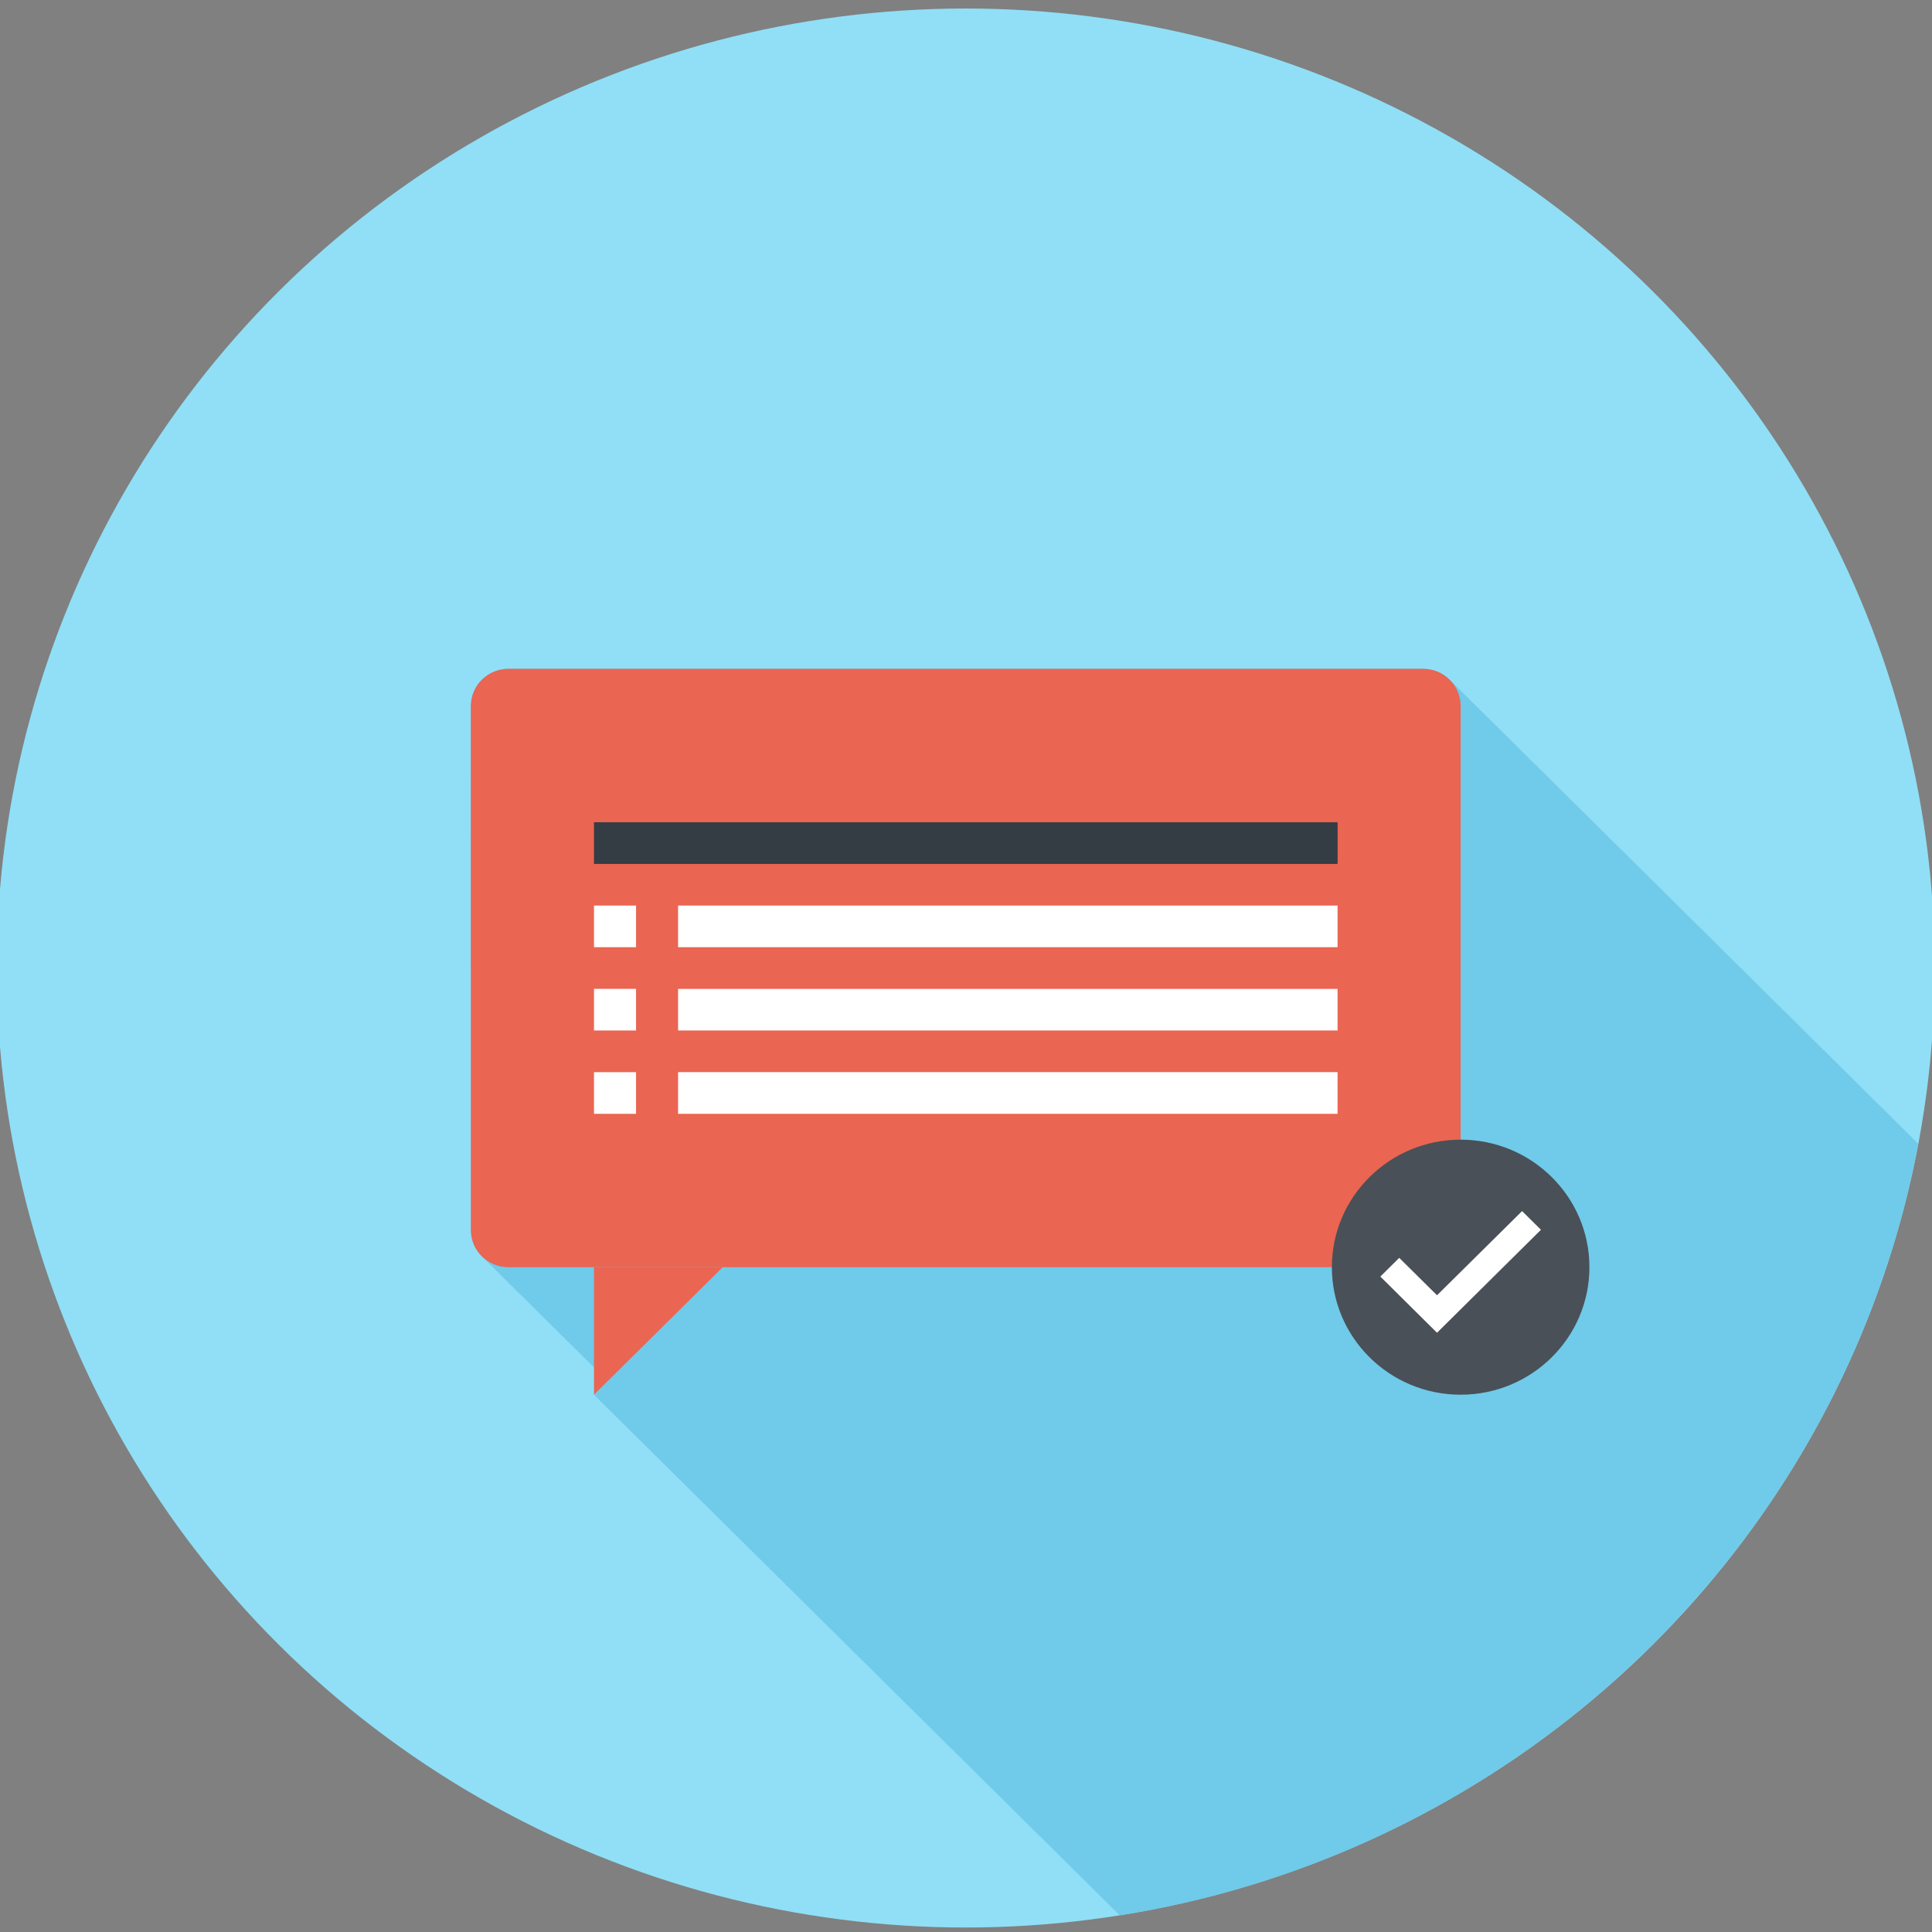 <?xml version="1.0" encoding="utf-8"?>
<!-- Generator: Adobe Illustrator 17.0.0, SVG Export Plug-In . SVG Version: 6.00 Build 0)  -->
<!DOCTYPE svg PUBLIC "-//W3C//DTD SVG 1.1//EN" "http://www.w3.org/Graphics/SVG/1.1/DTD/svg11.dtd">
<svg version="1.1" id="Layer_1" xmlns="http://www.w3.org/2000/svg" xmlns:xlink="http://www.w3.org/1999/xlink" x="0px" y="0px"
	 width="74px" height="74px" viewBox="0 0 74 74" enable-background="new 0 0 74 74" xml:space="preserve">
<rect x="0" y="0" width="74" height="74" fill="#808080" stroke="none"/>
<g>
	<ellipse fill="#90DFF6" cx="36.99" cy="37.077" rx="37.115" ry="36.751"/>
	<path fill="#70CAE9" d="M42.889,73.361C58.359,70.915,70.631,59,73.473,43.808l-17.95-17.774c-0.277-0.275-0.645-0.418-1.015-0.418
		H19.473c-0.368,0-0.738,0.143-1.015,0.418c-0.283,0.279-0.422,0.645-0.422,1.006v20.077c0,0.36,0.139,0.725,0.422,1.005
		l4.821,4.774l-0.528,0.525L42.889,73.361z"/>
	<g>
		<g>
			<path fill="#EA6552" d="M18.036,47.115c0,0.364,0.141,0.729,0.42,1.005c0.281,0.279,0.649,0.416,1.016,0.416H54.51
				c0.368,0,0.734-0.137,1.016-0.416c0.281-0.277,0.42-0.641,0.42-1.005V27.042c0-0.365-0.139-0.729-0.42-1.006
				c-0.281-0.279-0.647-0.418-1.016-0.418H19.471c-0.366,0-0.734,0.139-1.016,0.418c-0.279,0.277-0.42,0.641-0.42,1.006
				L18.036,47.115L18.036,47.115z"/>
			<g>
				<rect x="25.972" y="41.065" fill="#FFFFFF" width="25.26" height="1.597"/>
				<rect x="25.972" y="37.877" fill="#FFFFFF" width="25.26" height="1.593"/>
				<rect x="25.972" y="34.685" fill="#FFFFFF" width="25.26" height="1.595"/>
				<rect x="22.751" y="31.495" fill="#343C44" width="28.482" height="1.595"/>
				<rect x="22.751" y="34.685" fill="#FFFFFF" width="1.611" height="1.595"/>
				<rect x="22.751" y="37.875" fill="#FFFFFF" width="1.611" height="1.595"/>
				<rect x="22.751" y="41.067" fill="#FFFFFF" width="1.611" height="1.595"/>
			</g>
			<polygon fill="#EA6552" points="22.751,53.42 22.751,48.536 27.681,48.536 			"/>
		</g>
		<g>
			<ellipse fill="#495057" cx="55.946" cy="48.536" rx="4.932" ry="4.884"/>
			<polygon fill="#FFFFFF" points="55.041,51.047 52.87,48.895 53.594,48.179 55.041,49.612 58.299,46.388 59.022,47.103 			"/>
		</g>
	</g>
</g>
</svg>
